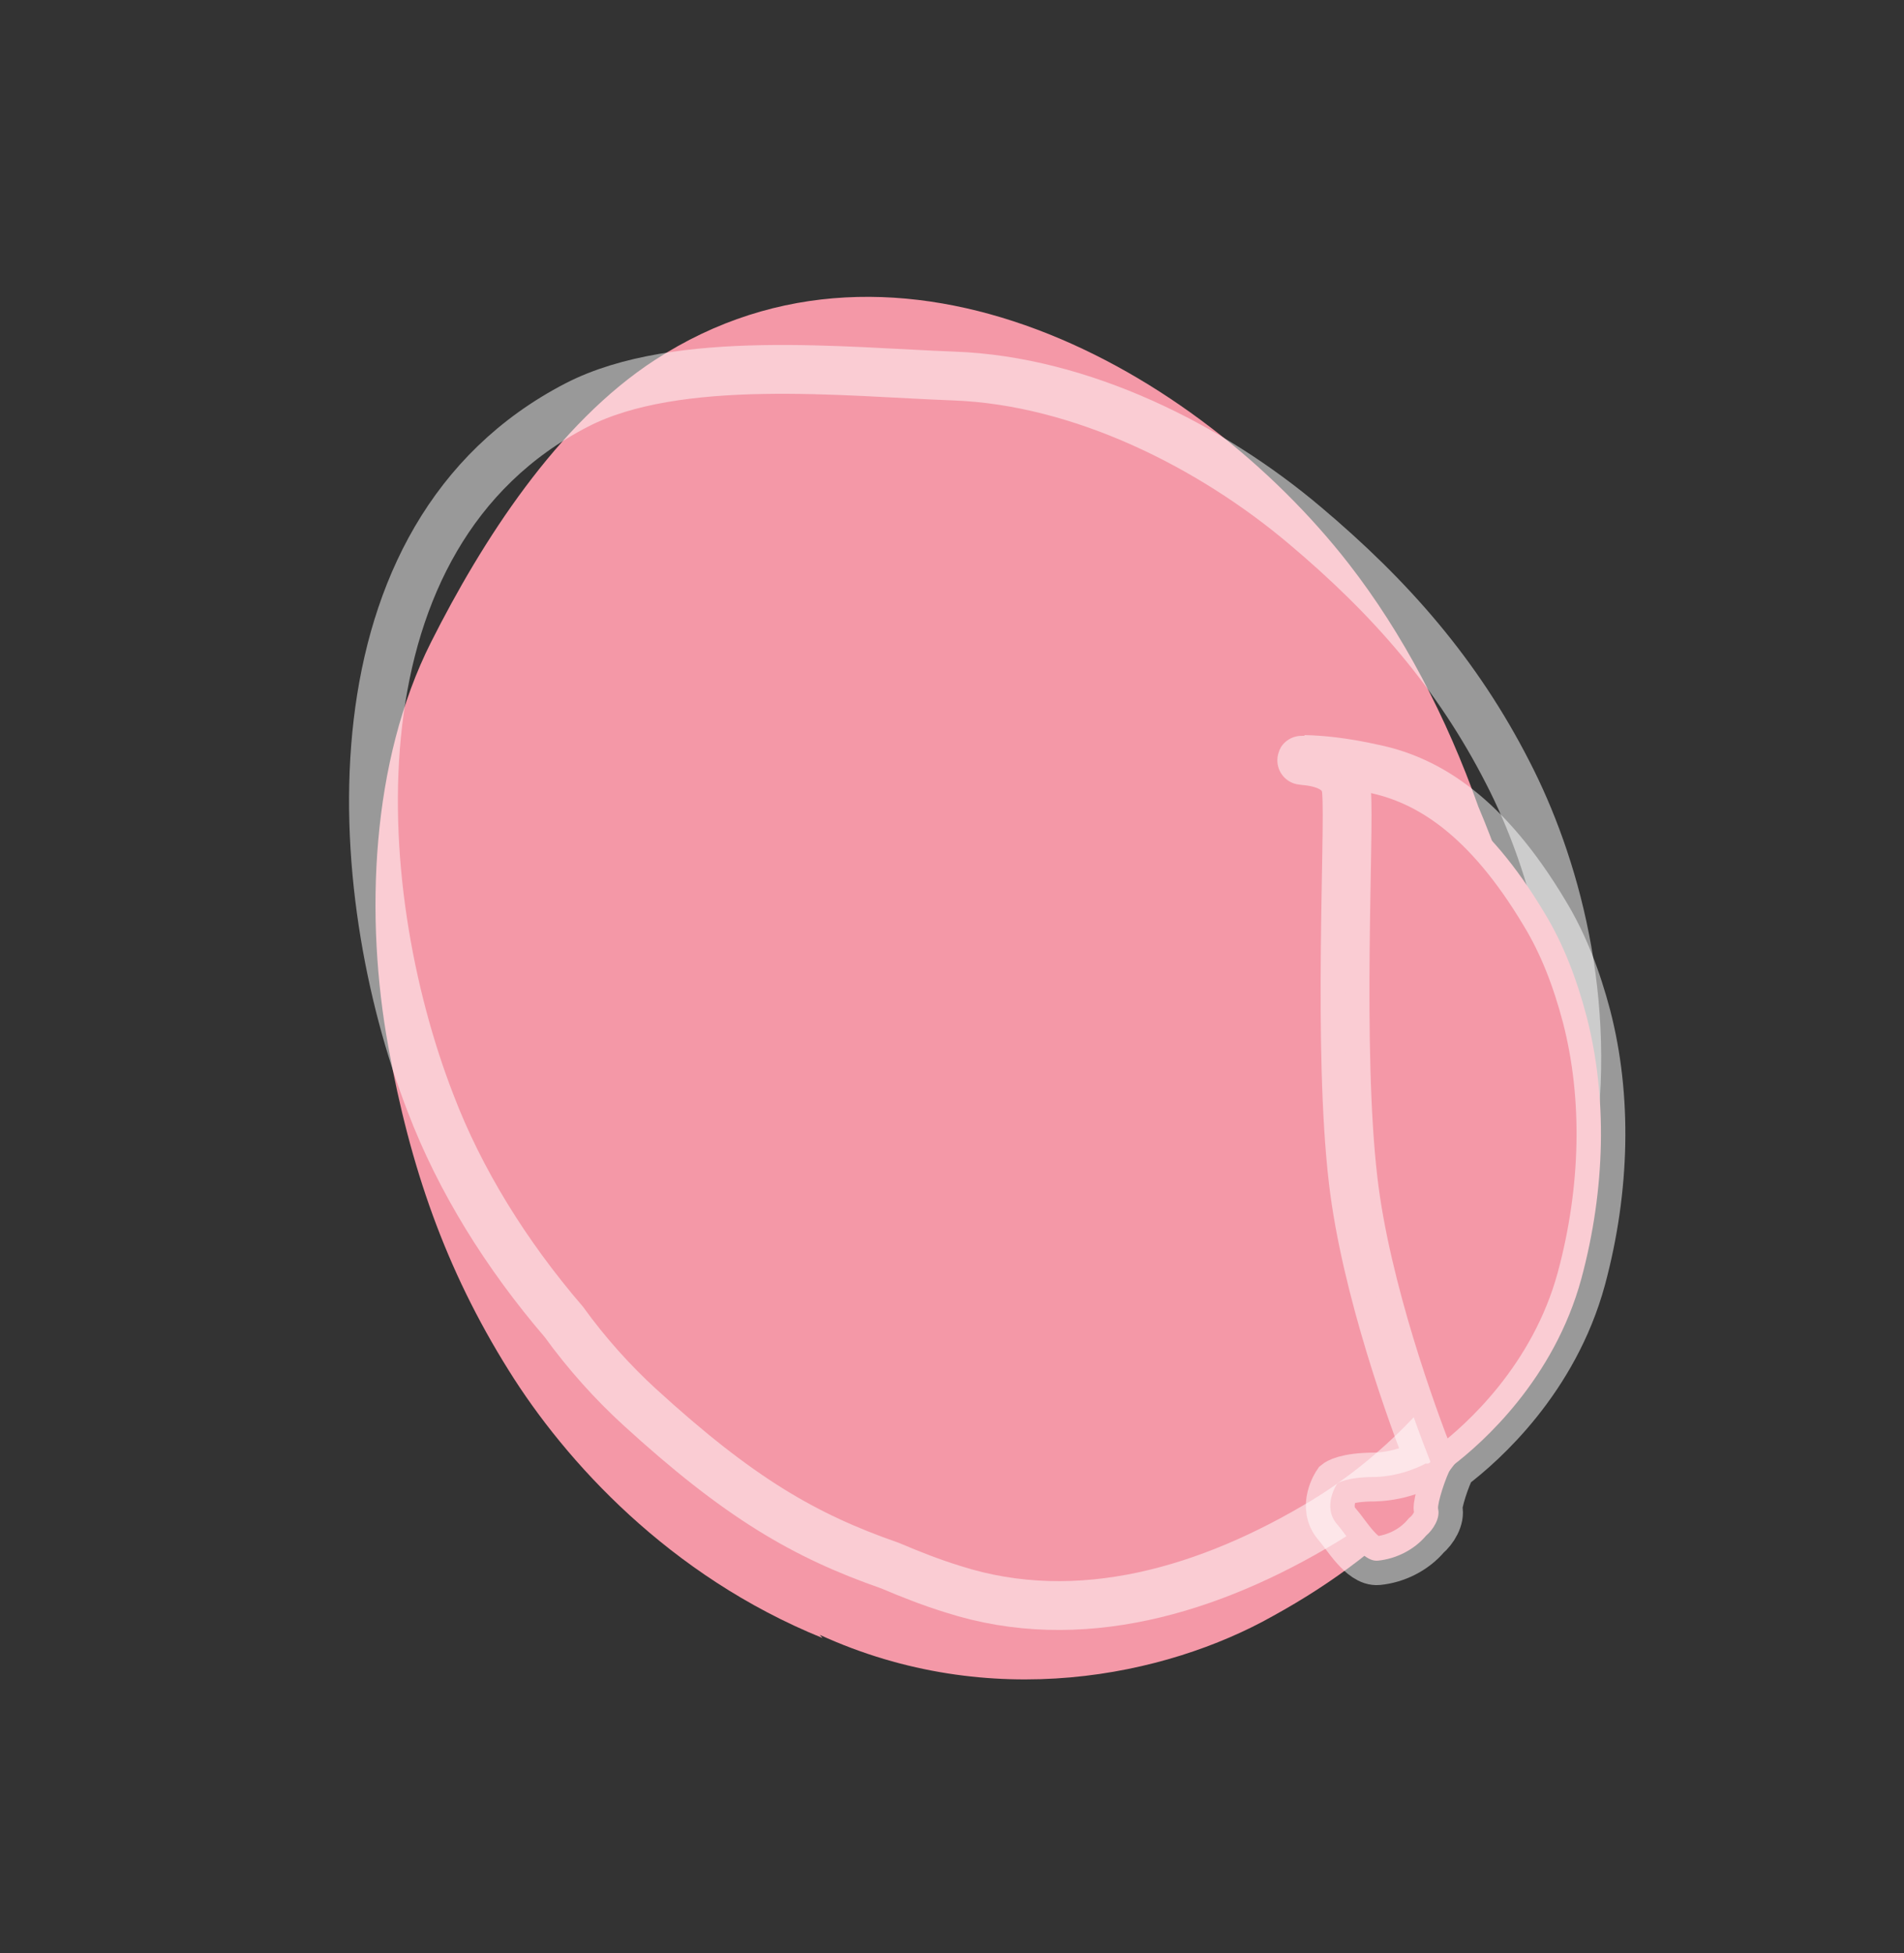 <svg width="39" height="40" viewBox="0 0 39 40" fill="none" xmlns="http://www.w3.org/2000/svg">
<rect x="0" y="0" width="39" height="40" fill="#333333" stroke="none"/>
<path d="M13.416 7.372C11.408 8.675 9.871 11.084 8.831 13.148C7.594 15.598 7.47 18.785 7.955 21.442C8.399 23.89 9.117 25.985 10.422 28.069C11.58 29.927 13.708 32.274 16.847 33.547L16.79 33.482C20.296 35.087 23.882 34.33 26.07 33.099C28.542 31.742 30.631 29.712 31.177 26.884C31.262 26.407 31.346 25.93 31.399 25.432C31.75 23.477 31.694 21.815 31.067 18.909C30.901 18.13 30.626 17.335 30.282 16.523C29.63 14.682 28.731 12.966 27.625 11.544C24.534 7.577 18.427 4.114 13.416 7.372Z" fill="#F498A7"/>
<path d="M11.815 8.294C13.877 7.232 17.32 7.62 19.534 7.701C22.155 7.796 24.811 9.141 26.727 10.76C28.486 12.241 29.849 13.797 30.888 15.83C31.818 17.637 32.66 20.478 32.137 23.648L32.111 23.567C31.663 27.251 29.237 29.872 27.138 31.148C24.786 32.571 22.102 33.378 19.521 32.548C19.087 32.415 18.652 32.244 18.231 32.065C16.47 31.452 15.13 30.671 13.096 28.811C12.556 28.317 12.019 27.724 11.549 27.073C10.369 25.7 9.42 24.172 8.82 22.596C7.113 18.2 6.652 10.964 11.815 8.294Z" stroke="white" stroke-opacity="0.5" stroke-miterlimit="10"/>
<path d="M32.498 20.816C32.923 22.456 32.889 24.343 32.391 26.189C31.832 28.244 30.377 29.546 29.735 30.032C29.606 30.26 29.437 30.8 29.457 30.904C29.503 31.089 29.359 31.326 29.211 31.451C28.961 31.748 28.584 31.928 28.223 31.963C27.9 31.995 27.567 31.418 27.397 31.228C27.065 30.861 27.391 30.384 27.391 30.384C27.391 30.384 27.555 30.251 28.157 30.25C28.75 30.235 29.201 29.974 29.201 29.974C29.201 29.974 29.271 29.992 29.299 29.937C28.945 29.045 27.974 26.391 27.717 24.173C27.399 21.47 27.647 17.035 27.582 16.227C27.561 15.738 27.085 15.609 26.706 15.578C26.62 15.569 26.659 15.566 26.782 15.572C26.829 15.583 26.883 15.572 26.929 15.583C26.859 15.566 26.774 15.557 26.712 15.555C27.036 15.56 27.524 15.605 28.123 15.741C29.259 15.97 30.456 16.723 31.636 18.697C32.026 19.338 32.295 20.048 32.498 20.816Z" fill="#F498A7" stroke="white" stroke-opacity="0.5" stroke-miterlimit="10"/>
</svg>
